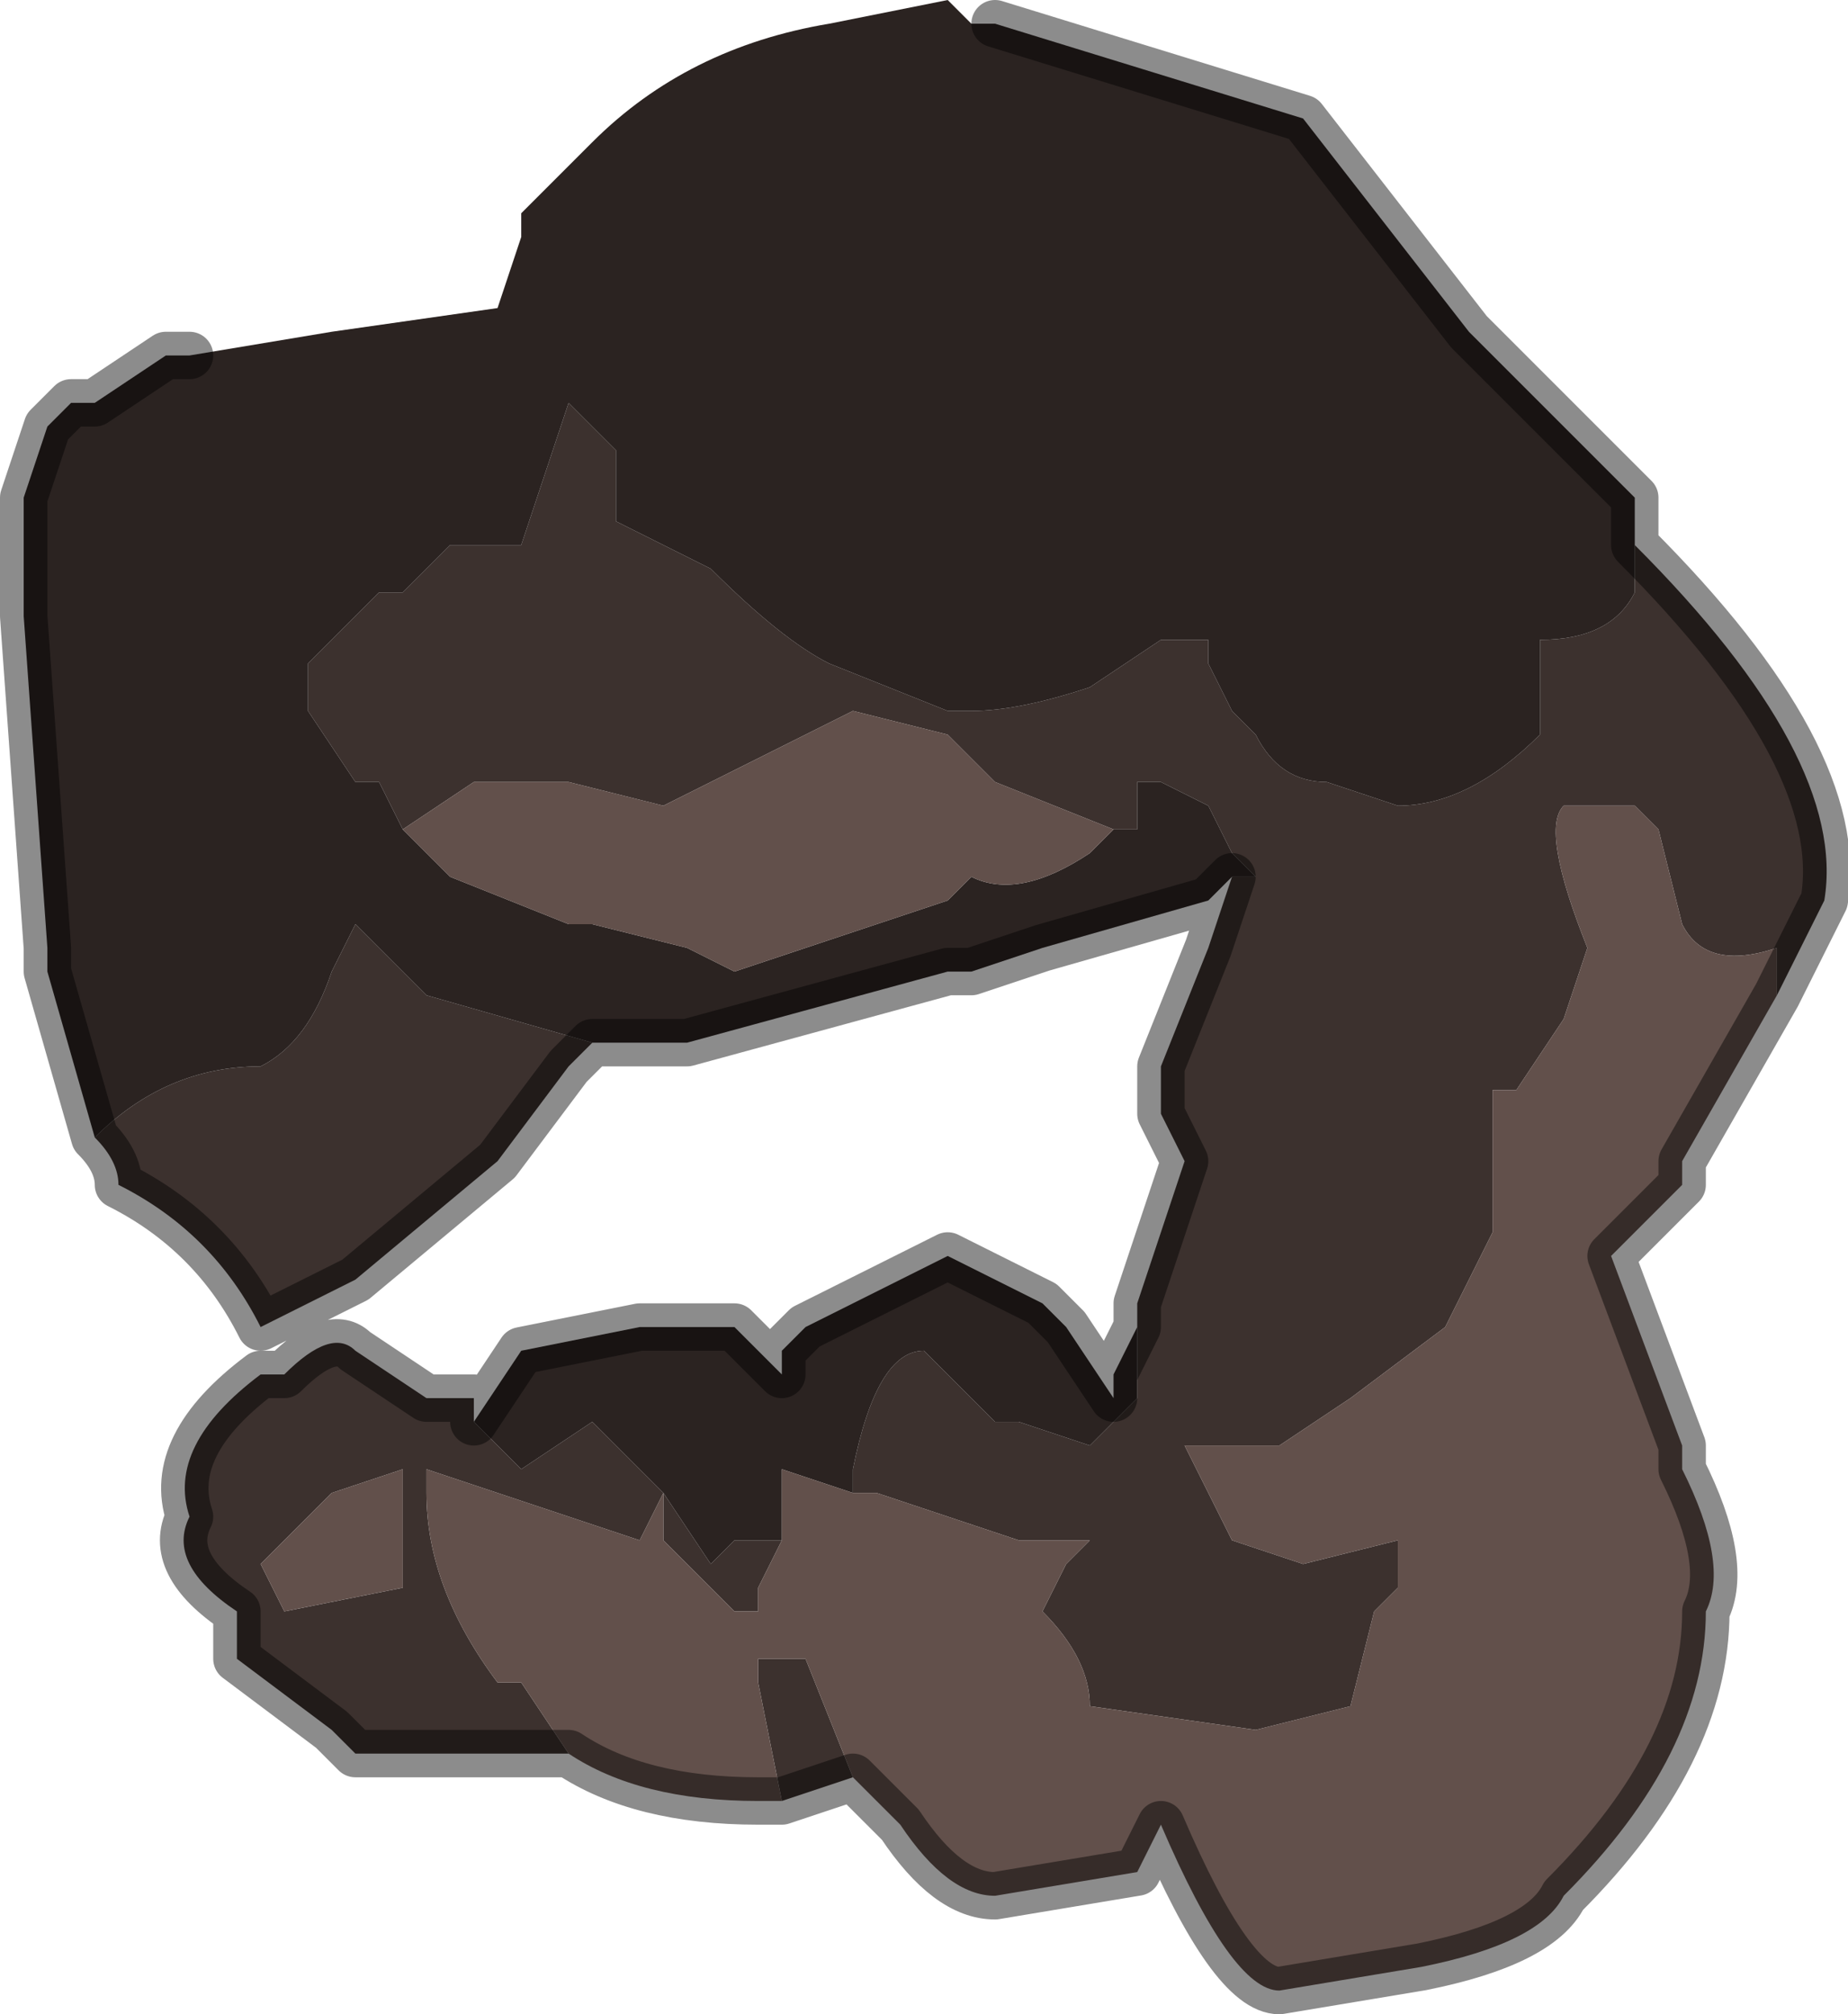 <?xml version="1.0" encoding="UTF-8" standalone="no"?>
<svg xmlns:xlink="http://www.w3.org/1999/xlink" height="4.25px" width="3.9px" xmlns="http://www.w3.org/2000/svg">
  <g transform="matrix(1.0, 0.0, 0.0, 1.0, 1.95, 2.1)">
    <path d="M1.5 -0.95 Q1.95 -0.5 1.9 -0.2 L1.8 0.0 1.8 -0.1 Q1.65 -0.05 1.6 -0.15 L1.55 -0.35 1.5 -0.4 1.35 -0.4 Q1.3 -0.35 1.4 -0.1 L1.35 0.05 1.25 0.2 1.2 0.2 1.2 0.5 1.1 0.7 0.9 0.85 0.75 0.95 0.55 0.95 0.6 1.05 0.65 1.15 0.8 1.2 1.0 1.15 1.0 1.25 0.95 1.3 0.9 1.5 0.7 1.55 0.35 1.5 Q0.35 1.4 0.25 1.3 L0.3 1.2 0.35 1.15 0.25 1.15 0.2 1.15 -0.1 1.05 -0.15 1.05 -0.15 1.0 Q-0.1 0.75 0.0 0.75 L0.05 0.8 Q0.1 0.85 0.15 0.9 L0.2 0.9 0.35 0.95 0.4 0.9 0.45 0.85 0.45 0.7 0.45 0.65 0.55 0.35 0.5 0.25 0.5 0.15 0.6 -0.1 0.65 -0.25 0.7 -0.25 0.65 -0.3 0.6 -0.4 0.5 -0.45 0.45 -0.45 0.45 -0.35 0.4 -0.35 0.15 -0.45 0.05 -0.55 -0.15 -0.6 -0.55 -0.4 -0.75 -0.45 -0.95 -0.45 -1.1 -0.35 -1.15 -0.45 -1.2 -0.45 -1.3 -0.6 -1.3 -0.65 Q-1.3 -0.65 -1.3 -0.7 L-1.15 -0.85 -1.1 -0.85 -1.0 -0.95 -0.85 -0.95 -0.75 -1.25 -0.65 -1.15 -0.65 -1.0 -0.45 -0.9 Q-0.3 -0.75 -0.2 -0.7 L0.05 -0.6 0.05 -0.6 0.1 -0.6 Q0.2 -0.6 0.35 -0.65 L0.5 -0.75 0.6 -0.75 0.6 -0.7 0.65 -0.6 0.7 -0.55 Q0.75 -0.45 0.85 -0.45 L1.0 -0.4 Q1.15 -0.4 1.3 -0.55 L1.3 -0.75 Q1.45 -0.75 1.5 -0.85 L1.5 -0.95 M-0.15 1.65 L-0.3 1.7 -0.35 1.45 -0.35 1.4 -0.25 1.4 -0.15 1.65 M-0.75 1.6 L-1.0 1.6 -1.2 1.6 -1.25 1.55 -1.45 1.4 -1.45 1.3 Q-1.6 1.2 -1.55 1.1 -1.6 0.95 -1.4 0.8 L-1.35 0.8 Q-1.25 0.7 -1.2 0.75 L-1.05 0.85 -1.05 0.85 Q-1.0 0.85 -0.95 0.85 L-0.95 0.9 -0.85 1.0 -0.7 0.9 -0.65 0.95 -0.6 1.0 -0.55 1.05 -0.45 1.2 -0.4 1.15 -0.3 1.15 -0.35 1.25 -0.35 1.3 -0.4 1.3 -0.55 1.15 -0.55 1.05 -0.6 1.15 -1.05 1.0 -1.05 1.05 Q-1.05 1.25 -0.9 1.45 L-0.85 1.45 -0.75 1.6 M-0.7 0.1 L-0.75 0.15 -0.9 0.35 -1.2 0.6 -1.4 0.7 Q-1.5 0.5 -1.7 0.4 L-1.7 0.4 Q-1.7 0.35 -1.75 0.3 -1.6 0.15 -1.4 0.15 -1.3 0.1 -1.25 -0.05 L-1.2 -0.15 -1.05 0.0 -1.05 0.0 -0.7 0.1 M-1.25 1.05 L-1.4 1.2 -1.35 1.3 -1.1 1.25 -1.1 1.0 -1.25 1.05" fill="#3c312e" fill-rule="evenodd" stroke="none"/>
    <path d="M-1.55 -1.35 L-1.25 -1.4 -0.9 -1.45 -0.85 -1.6 -0.85 -1.65 -0.7 -1.8 Q-0.5 -2.0 -0.2 -2.05 L0.05 -2.1 0.1 -2.05 0.15 -2.05 0.15 -2.05 0.8 -1.85 1.15 -1.4 1.5 -1.05 1.5 -0.95 1.5 -0.85 Q1.45 -0.75 1.3 -0.75 L1.3 -0.55 Q1.15 -0.4 1.0 -0.4 L0.85 -0.45 Q0.75 -0.45 0.7 -0.55 L0.65 -0.6 0.6 -0.7 0.6 -0.75 0.5 -0.75 0.35 -0.65 Q0.2 -0.6 0.1 -0.6 L0.05 -0.6 0.05 -0.6 -0.2 -0.7 Q-0.3 -0.75 -0.45 -0.9 L-0.65 -1.0 -0.65 -1.15 -0.75 -1.25 -0.85 -0.95 -1.0 -0.95 -1.1 -0.85 -1.15 -0.85 -1.3 -0.7 -1.3 -0.65 -1.3 -0.6 -1.2 -0.45 -1.15 -0.45 -1.1 -0.35 -1.05 -0.3 -1.0 -0.25 -0.75 -0.15 -0.7 -0.15 -0.5 -0.1 -0.4 -0.05 0.05 -0.2 0.1 -0.25 Q0.2 -0.2 0.35 -0.3 L0.4 -0.35 0.45 -0.35 0.45 -0.45 0.5 -0.45 0.6 -0.4 0.65 -0.3 0.7 -0.25 0.65 -0.25 0.6 -0.2 0.25 -0.1 0.1 -0.05 0.05 -0.05 -0.5 0.1 -0.5 0.1 -0.7 0.1 -1.05 0.0 -1.05 0.0 -1.2 -0.15 -1.25 -0.05 Q-1.3 0.1 -1.4 0.15 -1.6 0.15 -1.75 0.3 L-1.85 -0.05 -1.85 -0.1 -1.9 -0.8 -1.9 -0.85 -1.9 -1.05 -1.85 -1.2 -1.85 -1.2 -1.8 -1.25 -1.75 -1.25 -1.6 -1.35 -1.55 -1.35 M-0.95 0.9 L-0.85 0.75 -0.6 0.7 -0.45 0.7 -0.4 0.7 -0.3 0.8 -0.3 0.75 -0.25 0.7 -0.15 0.65 0.05 0.55 0.25 0.65 0.3 0.7 0.4 0.85 0.4 0.8 0.45 0.7 0.45 0.85 0.4 0.9 0.35 0.95 0.2 0.9 0.15 0.9 Q0.1 0.85 0.05 0.8 L0.0 0.75 Q-0.1 0.75 -0.15 1.0 L-0.15 1.05 -0.3 1.0 -0.3 1.15 -0.4 1.15 -0.45 1.2 -0.55 1.05 -0.6 1.0 -0.65 0.95 -0.7 0.9 -0.85 1.0 -0.95 0.9" fill="#2b2321" fill-rule="evenodd" stroke="none"/>
    <path d="M1.8 0.0 L1.6 0.35 1.6 0.4 1.45 0.55 1.6 0.95 1.6 1.0 Q1.7 1.2 1.65 1.3 1.65 1.6 1.35 1.9 1.3 2.0 1.05 2.05 L0.75 2.1 Q0.65 2.1 0.5 1.75 L0.45 1.85 0.15 1.9 Q0.05 1.9 -0.05 1.75 L-0.15 1.65 -0.15 1.65 -0.25 1.4 -0.35 1.4 -0.35 1.45 -0.3 1.7 -0.35 1.7 Q-0.6 1.7 -0.75 1.6 L-0.85 1.45 -0.9 1.45 Q-1.05 1.25 -1.05 1.05 L-1.05 1.0 -0.6 1.15 -0.55 1.05 -0.55 1.15 -0.4 1.3 -0.35 1.3 -0.35 1.25 -0.3 1.15 -0.3 1.0 -0.15 1.05 -0.1 1.05 0.2 1.15 0.25 1.15 0.35 1.15 0.3 1.2 0.25 1.3 Q0.35 1.4 0.35 1.5 L0.7 1.55 0.9 1.5 0.95 1.3 1.0 1.25 1.0 1.15 0.8 1.2 0.65 1.15 0.6 1.05 0.55 0.95 0.75 0.95 0.9 0.85 1.1 0.7 1.2 0.5 1.2 0.2 1.25 0.2 1.35 0.05 1.4 -0.1 Q1.3 -0.35 1.35 -0.4 L1.5 -0.4 1.55 -0.35 1.6 -0.15 Q1.65 -0.05 1.8 -0.1 L1.8 0.0 M-1.1 -0.35 L-0.95 -0.45 -0.75 -0.45 -0.55 -0.4 -0.15 -0.6 0.05 -0.55 0.15 -0.45 0.4 -0.35 0.35 -0.3 Q0.2 -0.2 0.1 -0.25 L0.05 -0.2 -0.4 -0.05 -0.5 -0.1 -0.7 -0.15 -0.75 -0.15 -1.0 -0.25 -1.05 -0.3 -1.1 -0.35 M-1.25 1.05 L-1.1 1.0 -1.1 1.25 -1.35 1.3 -1.4 1.2 -1.25 1.05" fill="#62504b" fill-rule="evenodd" stroke="none"/>
    <path d="M0.15 -2.05 L0.8 -1.85 1.15 -1.4 1.5 -1.05 1.5 -0.95 Q1.95 -0.5 1.9 -0.2 L1.8 0.0 1.6 0.35 1.6 0.4 1.45 0.55 1.6 0.95 1.6 1.0 Q1.7 1.2 1.65 1.3 1.65 1.6 1.35 1.9 1.3 2.0 1.05 2.05 L0.75 2.1 Q0.65 2.1 0.5 1.75 L0.45 1.85 0.15 1.9 Q0.05 1.9 -0.05 1.75 L-0.15 1.65 -0.15 1.65 -0.3 1.7 -0.35 1.7 Q-0.6 1.7 -0.75 1.6 L-1.0 1.6 -1.2 1.6 -1.25 1.55 -1.45 1.4 -1.45 1.3 Q-1.6 1.2 -1.55 1.1 -1.6 0.95 -1.4 0.8 L-1.35 0.8 Q-1.25 0.7 -1.2 0.75 L-1.05 0.85 -1.05 0.85 Q-1.0 0.85 -0.95 0.85 L-0.95 0.9 -0.85 0.75 -0.6 0.7 -0.45 0.7 -0.4 0.7 -0.3 0.8 -0.3 0.75 -0.25 0.7 -0.15 0.65 0.05 0.55 0.25 0.65 0.3 0.7 0.4 0.85 0.4 0.8 0.45 0.7 0.45 0.65 0.55 0.35 0.5 0.25 0.5 0.15 0.6 -0.1 0.65 -0.25 0.6 -0.2 0.25 -0.1 0.1 -0.05 0.05 -0.05 -0.5 0.1 -0.5 0.1 -0.7 0.1 -0.75 0.15 -0.9 0.35 -1.2 0.6 -1.4 0.7 Q-1.5 0.5 -1.7 0.4 L-1.7 0.4 Q-1.7 0.35 -1.75 0.3 L-1.85 -0.05 -1.85 -0.1 -1.9 -0.8 -1.9 -0.85 -1.9 -1.05 -1.85 -1.2 -1.85 -1.2 -1.8 -1.25 -1.75 -1.25 -1.6 -1.35 -1.55 -1.35" fill="none" stroke="#000000" stroke-linecap="round" stroke-linejoin="round" stroke-opacity="0.451" stroke-width="0.1"/>
  </g>
</svg>
